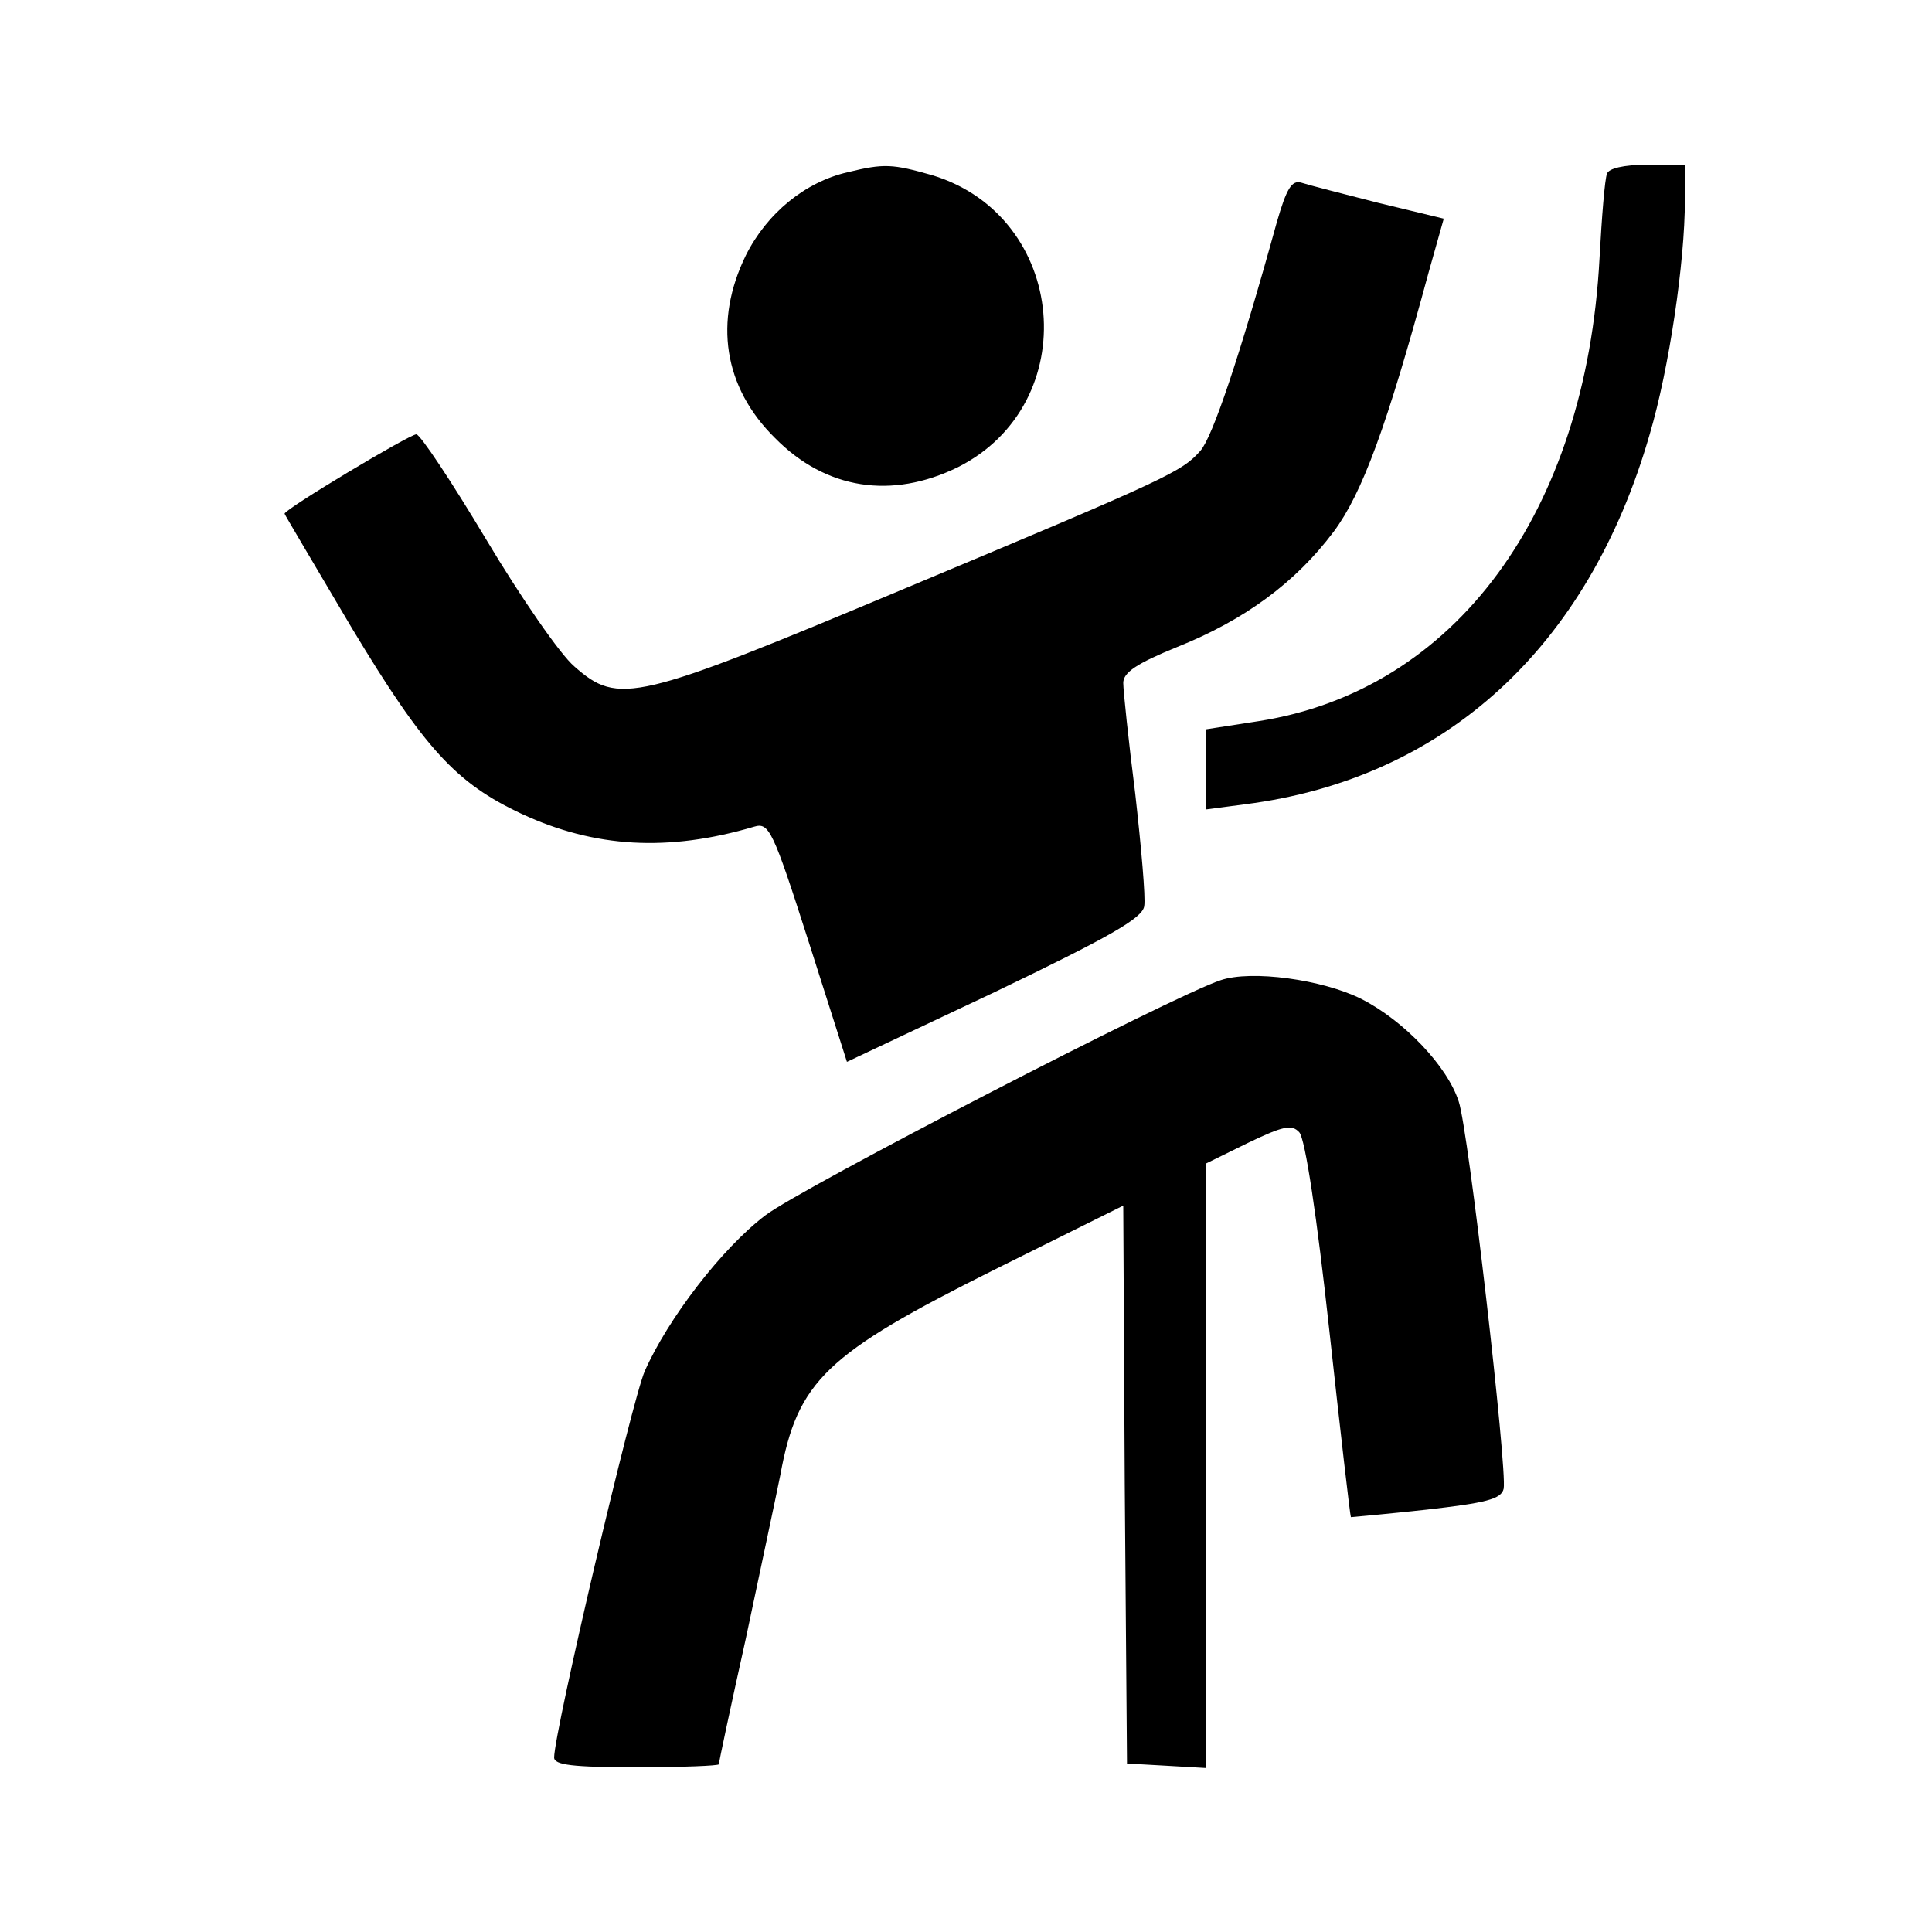 <svg height="258pt" preserveAspectRatio="xMidYMid meet" viewBox="0 0 258 258" width="258pt" xmlns="http://www.w3.org/2000/svg"><g transform="matrix(.1 0 0 -.1 0 258)"><path d="m1132 2350c-57-13-108-55-136-111-43-88-30-176 39-244 68-69 156-82 244-39 169 85 147 335-34 390-53 15-64 16-113 4z"/><path d="m2146 2348c-3-7-7-58-10-113-18-340-193-577-455-618l-71-11v-54-53l53 7c266 34 458 209 540 494 26 88 47 230 47 313v47h-50c-32 0-52-5-54-12z"/><path d="m1705 2283c-50-181-86-287-102-305-25-28-39-35-395-184-360-151-382-156-441-104-19 16-72 93-118 170s-88 140-93 140c-9 0-176-100-176-106 0-1 41-70 90-153 97-161 139-207 227-248 97-45 195-51 310-17 20 6 25-4 73-154l51-160 197 93c154 74 198 99 200 115 2 11-4 79-12 150-9 71-16 138-16 148 0 14 18 26 72 48 90 36 158 86 209 154 38 51 71 140 127 347l20 71-87 21c-47 12-94 24-103 27-13 4-20-8-33-53z"/><path d="m1630 1271c-64-21-561-278-608-314-58-44-130-138-161-208-17-39-121-482-121-516 0-10 25-13 110-13 61 0 110 2 110 4 0 3 16 78 36 168 19 90 40 188 46 218 23 126 61 162 285 274l173 86 2-373 3-372 53-3 52-3v403 404l57 28c46 22 58 25 68 14 8-8 24-116 40-263 15-137 28-250 29-251 0 0 46 4 101 10 79 9 100 14 103 28 5 25-47 479-60 517-15 47-73 108-130 137-52 26-147 39-188 25z"/></g></svg>